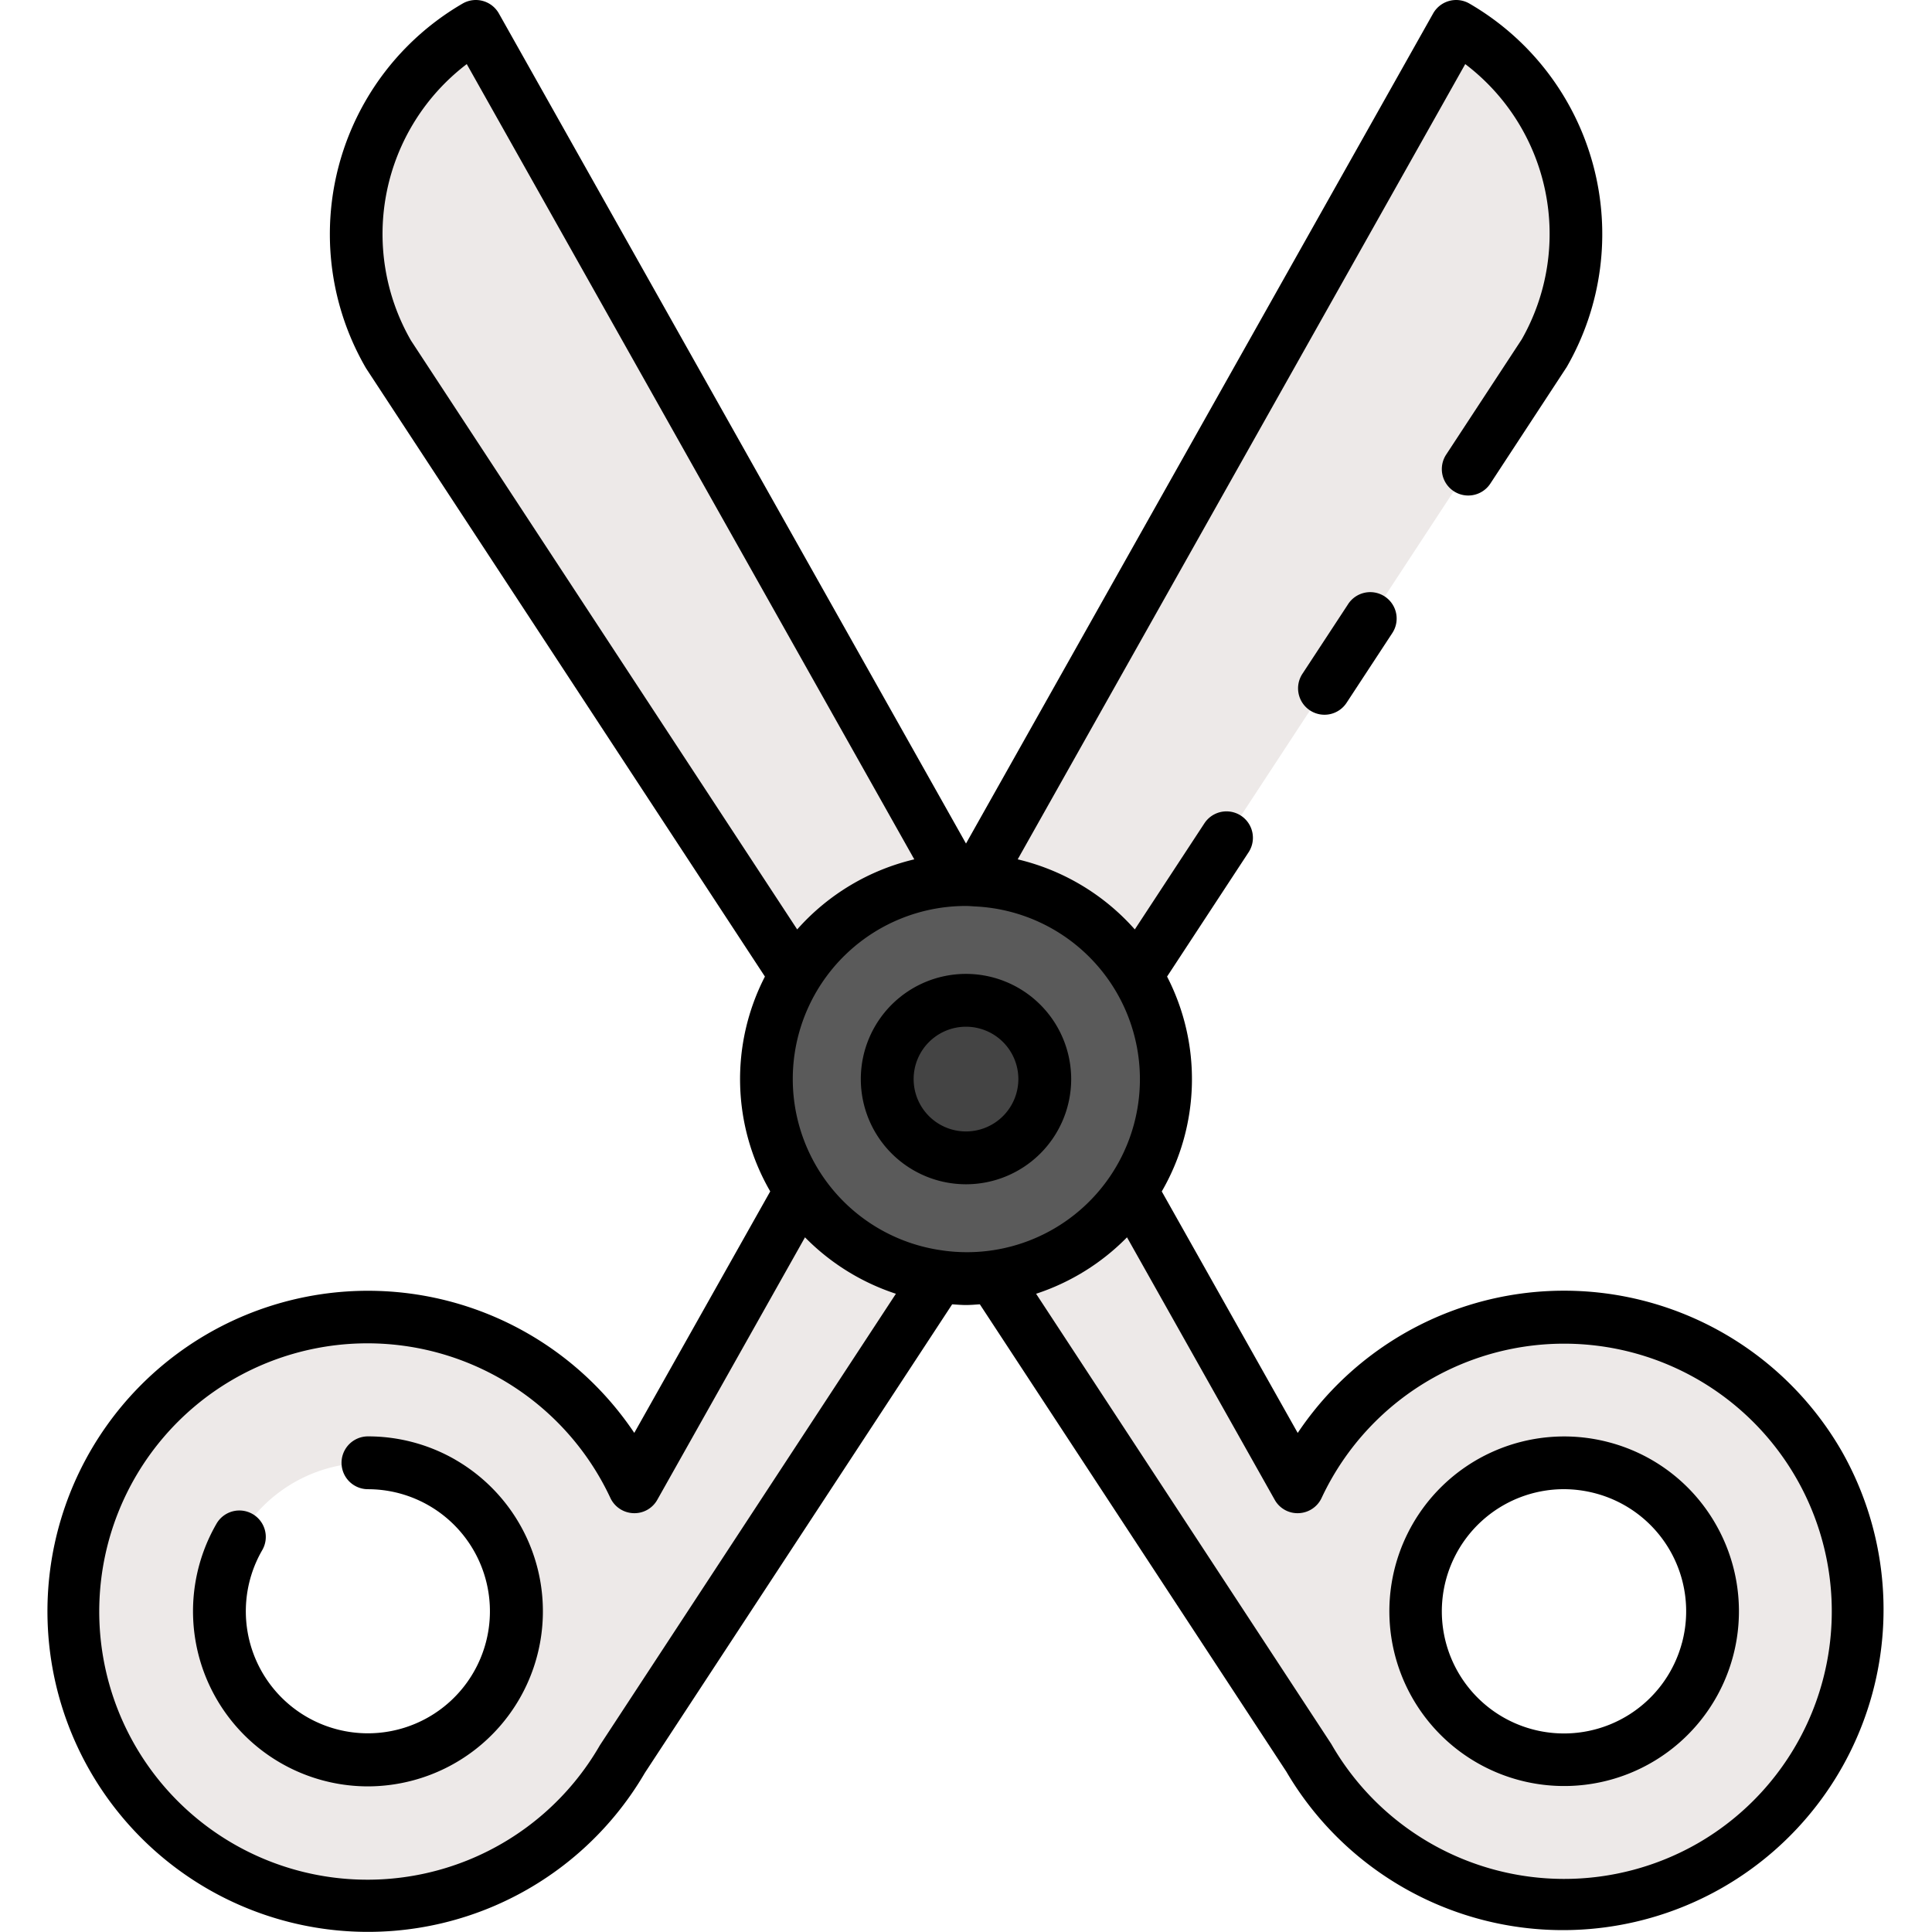 <svg height="512" viewBox="0 0 128 128" width="512" xmlns="http://www.w3.org/2000/svg"><g><circle cx="64" cy="71.493" fill="#5a5a5a" r="13.219" transform="matrix(.663 -.748 .748 .663 -31.953 71.944)"/><path d="m64 76.711a5.219 5.219 0 1 1 5.219-5.219 5.225 5.225 0 0 1 -5.219 5.219z" fill="#444"/><g fill="#ede9e8"><path d="m52.721 64.624a13.2 13.2 0 0 1 10.633-6.318l-31.827-56.556a15.88 15.88 0 0 0 -5.812 21.691z"/><path d="m75.279 64.624 27.006-41.183a15.88 15.88 0 0 0 -5.812-21.691l-31.827 56.556a13.2 13.2 0 0 1 10.633 6.318z"/><path d="m53.054 78.9-11.028 19.6a19.482 19.482 0 1 0 -.765 18l20.939-31.926a13.207 13.207 0 0 1 -9.146-5.674zm-20.147 32.778a9.844 9.844 0 1 1 -3.607-13.448 9.856 9.856 0 0 1 3.607 13.448z"/><path d="m120.5 97.011a19.476 19.476 0 0 0 -34.526 1.489l-11.028-19.6a13.209 13.209 0 0 1 -9.143 5.67l20.936 31.93a19.491 19.491 0 1 0 33.761-19.489zm-11.957 18.27a9.844 9.844 0 1 1 3.6-13.447 9.856 9.856 0 0 1 -3.602 13.447z"/></g><g><path d="m106.618 95.561a11.58 11.58 0 1 0 7.041 5.4 11.518 11.518 0 0 0 -7.041-5.4zm4.815 13.289a8.092 8.092 0 1 1 -7.833-10.188 8.182 8.182 0 0 1 2.114.28 8.08 8.08 0 0 1 5.721 9.908z"/><path d="m30.178 96.715a11.574 11.574 0 0 0 -5.78-1.551h-.02a1.75 1.75 0 0 0 0 3.5.1.1 0 0 1 .017 0 8.086 8.086 0 1 1 -7.026 4.045 1.75 1.75 0 1 0 -3.031-1.75 11.6 11.6 0 0 0 10.013 17.393 11.66 11.66 0 0 0 3.027-.4 11.594 11.594 0 0 0 2.8-21.235z"/><path d="m64 64.523a6.969 6.969 0 1 0 6.969 6.969 6.977 6.977 0 0 0 -6.969-6.969zm0 10.438a3.469 3.469 0 1 1 3.469-3.469 3.473 3.473 0 0 1 -3.469 3.469z"/><path d="m122.014 96.136a21.231 21.231 0 0 0 -36.037-1.2l-9.007-16a14.839 14.839 0 0 0 .352-14.236l5.4-8.234a1.75 1.75 0 1 0 -2.927-1.92l-4.611 7.031a14.969 14.969 0 0 0 -7.758-4.643l29.65-52.688a14.123 14.123 0 0 1 3.745 18.234l-5.009 7.639a1.75 1.75 0 1 0 2.927 1.92l5.061-7.724a17.649 17.649 0 0 0 -6.452-24.081 1.752 1.752 0 0 0 -2.4.658l-30.948 54.994-30.948-54.994a1.752 1.752 0 0 0 -2.4-.658 17.667 17.667 0 0 0 -6.4 24.166l26.426 40.3a14.839 14.839 0 0 0 .352 14.233l-9.007 16a21.237 21.237 0 1 0 .7 22.525l20.36-31.043c.3.018.607.046.917.046s.612-.028.917-.047l20.307 30.962a21.241 21.241 0 0 0 36.79-21.24zm-94.783-73.571a14.149 14.149 0 0 1 3.693-18.319l29.65 52.688a14.965 14.965 0 0 0 -7.758 4.643zm12.514 93.061a17.768 17.768 0 1 1 .694-16.384 1.752 1.752 0 0 0 1.52 1.009 1.732 1.732 0 0 0 1.591-.891l9.783-17.384a14.994 14.994 0 0 0 6.023 3.739zm22.769-32.773h-.008a11.463 11.463 0 0 1 1.494-22.83c.215 0 .425.021.636.033h.011a11.46 11.46 0 1 1 -2.133 22.8zm49.975 39.267a17.785 17.785 0 0 1 -24.289-6.579l-19.556-29.826a14.994 14.994 0 0 0 6.023-3.739l9.783 17.384a1.729 1.729 0 0 0 1.591.891 1.749 1.749 0 0 0 1.519-1.009 17.736 17.736 0 1 1 24.929 22.878z"/><path d="m89.307 40.04-3.007 4.584a1.75 1.75 0 1 0 2.926 1.92l3.006-4.584a1.75 1.75 0 1 0 -2.926-1.92z"/></g></g></svg>